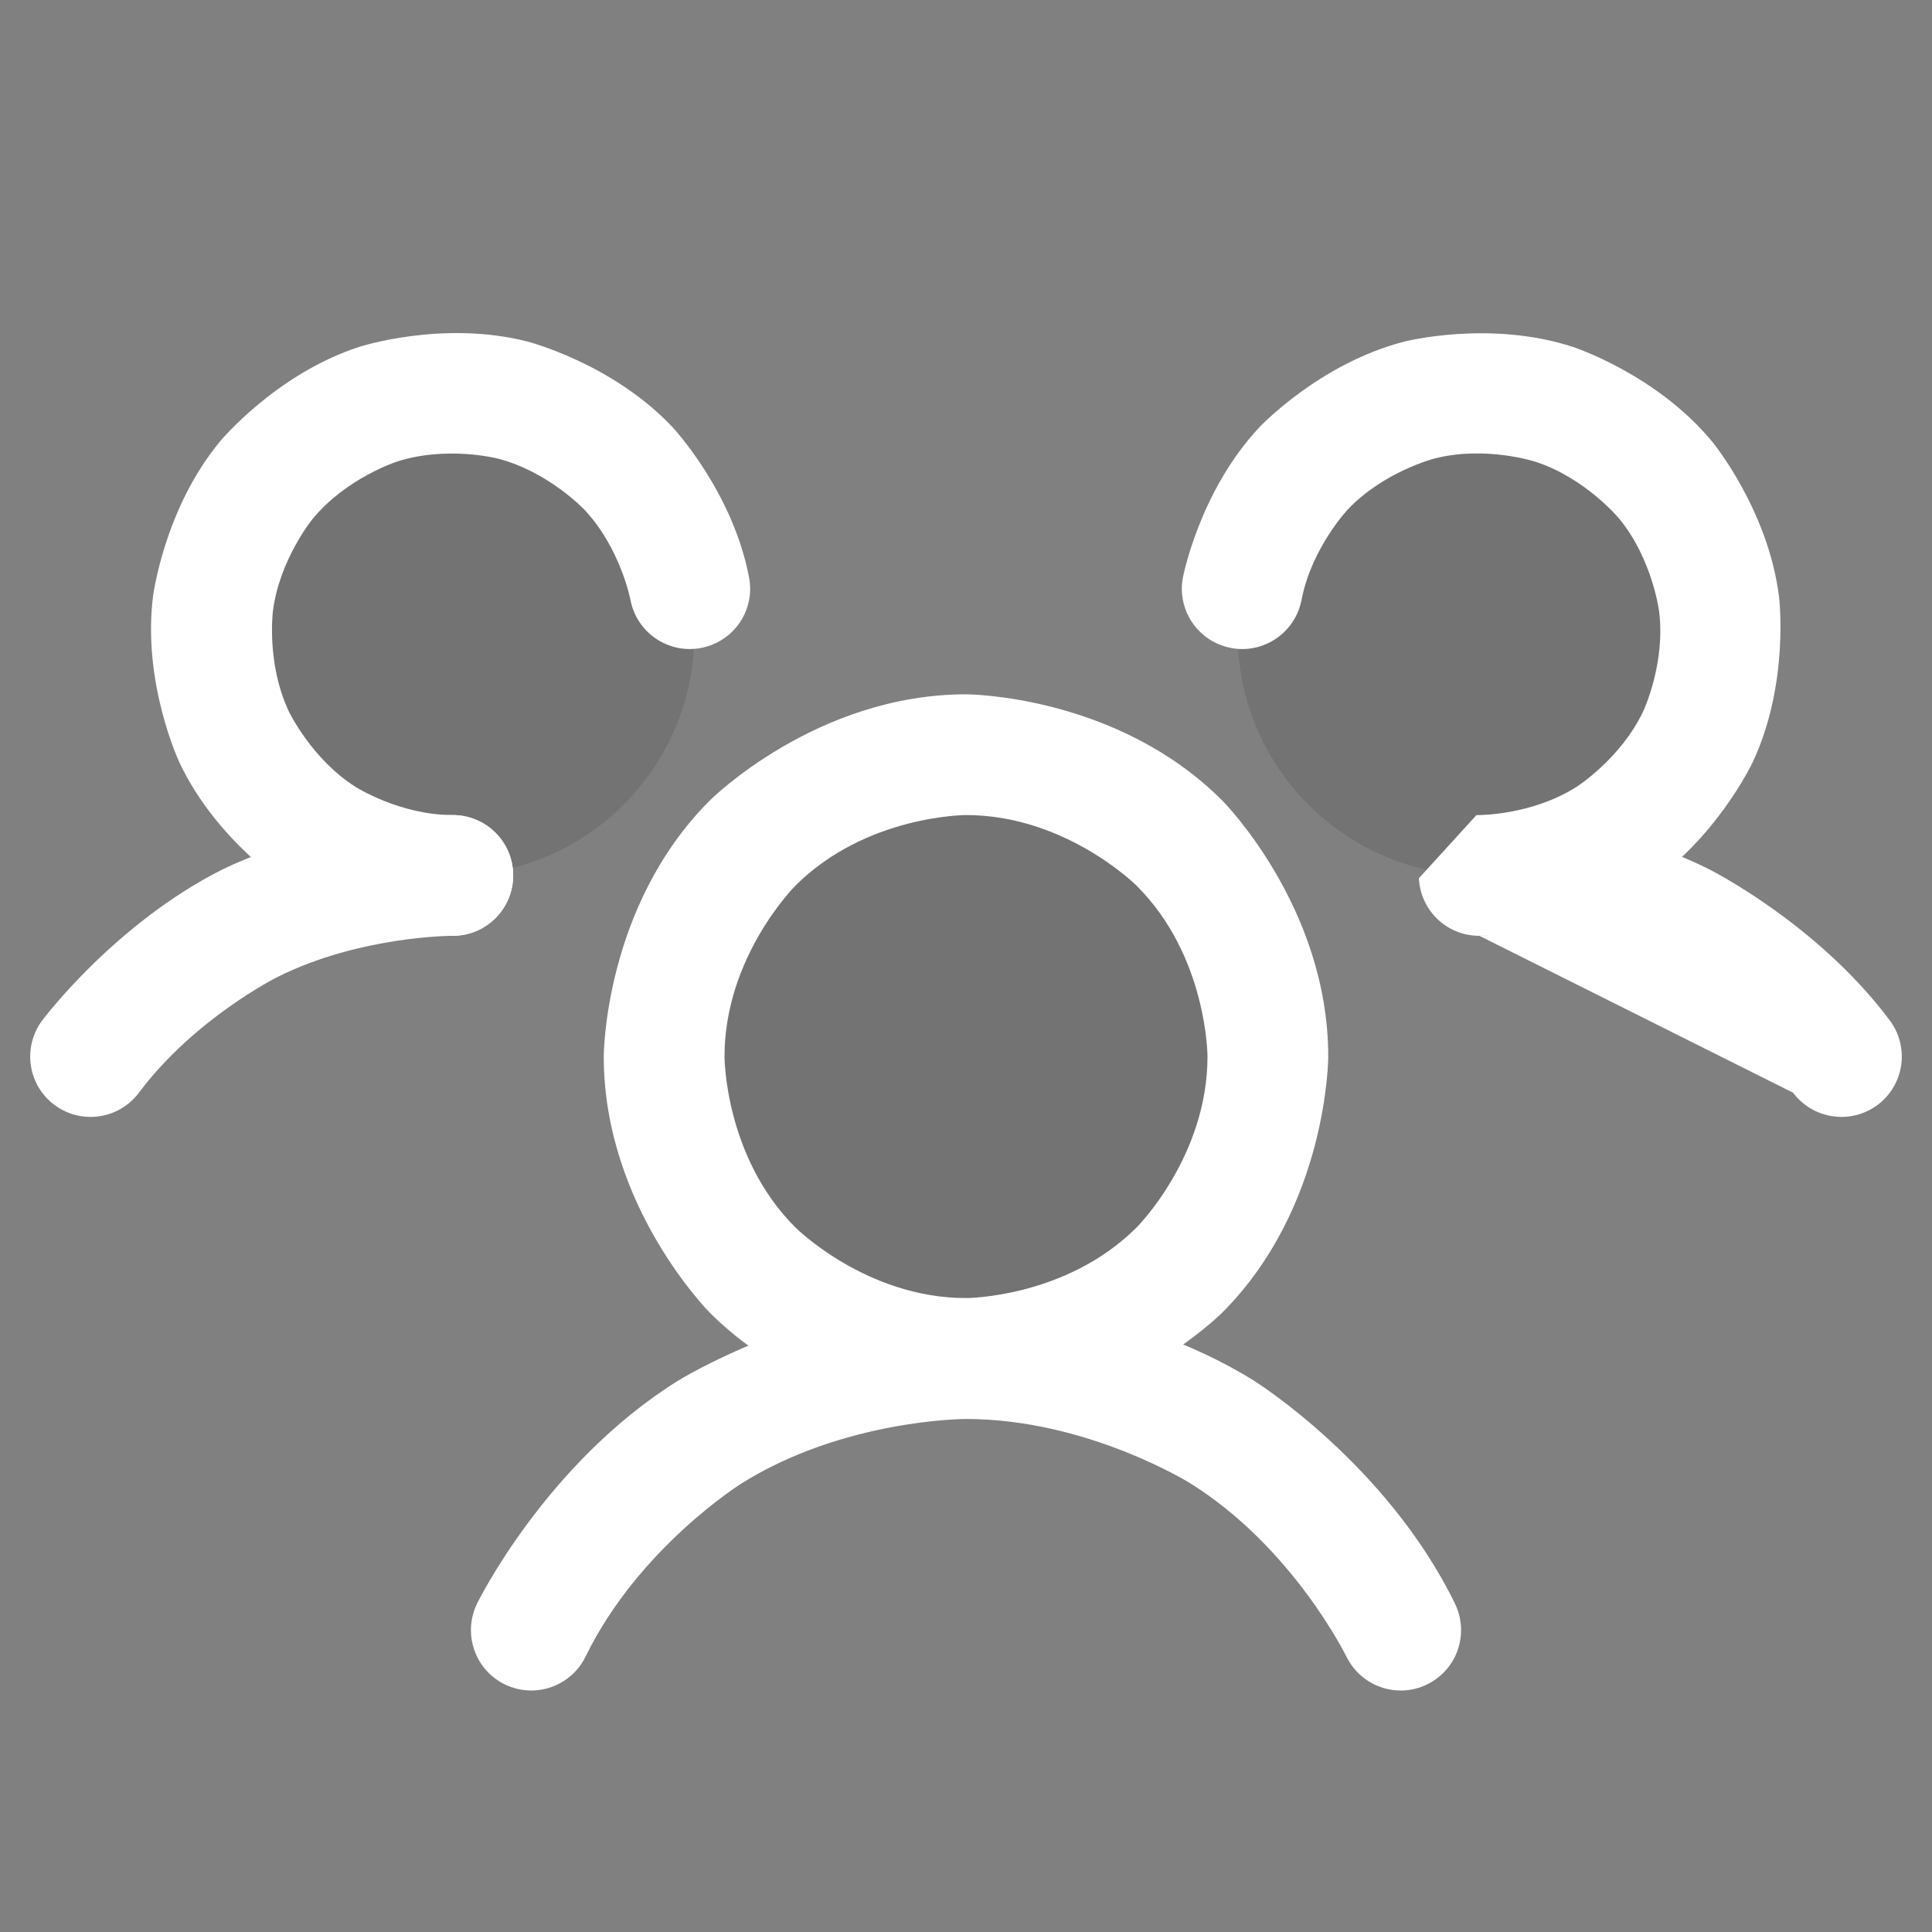 <svg width="24" height="24" viewBox="0 0 24 24" fill="none" xmlns="http://www.w3.org/2000/svg">
<rect x="0" y="0" width="24" height="24" fill="#808080" stroke="none"/>
<path d="M15.75 13.125C15.75 15.196 14.071 16.875 12 16.875C9.929 16.875 8.25 15.196 8.25 13.125C8.25 11.054 9.929 9.375 12 9.375C14.071 9.375 15.75 11.054 15.75 13.125Z" fill="black" fill-opacity="0.1"/>
<path d="M8.625 7.875C8.625 9.532 7.282 10.875 5.625 10.875C3.968 10.875 2.625 9.532 2.625 7.875C2.625 6.218 3.968 4.875 5.625 4.875C7.282 4.875 8.625 6.218 8.625 7.875Z" fill="black" fill-opacity="0.1"/>
<path d="M21.375 7.875C21.375 9.532 20.032 10.875 18.375 10.875C16.718 10.875 15.375 9.532 15.375 7.875C15.375 6.218 16.718 4.875 18.375 4.875C20.032 4.875 21.375 6.218 21.375 7.875Z" fill="black" fill-opacity="0.1"/>
<path fill-rule="evenodd" clip-rule="evenodd" d="M12 8.625C12 8.625 13.864 8.625 15.182 9.943C15.182 9.943 16.5 11.261 16.5 13.125C16.5 13.125 16.5 14.989 15.182 16.307C15.182 16.307 13.864 17.625 12 17.625C12 17.625 10.136 17.625 8.818 16.307C8.818 16.307 7.5 14.989 7.5 13.125C7.5 13.125 7.5 11.261 8.818 9.943C8.818 9.943 10.136 8.625 12 8.625ZM12 10.125C12 10.125 10.757 10.125 9.879 11.004C9.879 11.004 9 11.882 9 13.125C9 13.125 9 14.368 9.879 15.246C9.879 15.246 10.757 16.125 12 16.125C12 16.125 13.243 16.125 14.121 15.246C14.121 15.246 15 14.368 15 13.125C15 13.125 15 11.882 14.121 11.004C14.121 11.004 13.243 10.125 12 10.125Z" fill="white"/>
<path d="M22.274 13.574L22.274 13.574C22.393 13.733 22.571 13.839 22.768 13.867C22.803 13.872 22.839 13.875 22.875 13.875L22.876 13.875C23.038 13.875 23.195 13.822 23.324 13.726C23.514 13.584 23.625 13.361 23.625 13.125L23.625 13.116C23.623 12.957 23.571 12.803 23.476 12.676L23.475 12.675C22.574 11.469 21.227 10.796 21.227 10.796C19.88 10.123 18.374 10.125 18.374 10.125L18.375 10.125C18.789 10.125 19.125 10.461 19.125 10.875C19.125 11.289 18.79 11.624 18.377 11.625L22.274 13.574Z" fill="white"/>
<path d="M3.444 12.138C4.473 11.623 5.624 11.625 5.624 11.625L5.625 11.625H5.625C5.637 11.625 5.648 11.625 5.66 11.624C5.846 11.616 6.022 11.538 6.154 11.406C6.295 11.266 6.375 11.075 6.375 10.876L6.375 10.875V10.875C6.375 10.83 6.371 10.784 6.363 10.74C6.298 10.384 5.988 10.126 5.626 10.125L5.625 10.125C4.12 10.123 2.773 10.796 2.773 10.796C1.426 11.469 0.525 12.675 0.525 12.675L0.524 12.676C0.427 12.806 0.375 12.963 0.375 13.125L0.375 13.133C0.375 13.166 0.378 13.199 0.383 13.232C0.411 13.429 0.517 13.607 0.676 13.726C0.806 13.823 0.963 13.875 1.125 13.875C1.135 13.875 1.145 13.875 1.155 13.874C1.381 13.865 1.59 13.755 1.726 13.574C2.415 12.652 3.444 12.138 3.444 12.138Z" fill="white"/>
<path d="M14.786 18.426C16.064 19.224 16.725 20.578 16.725 20.578L16.726 20.579L16.726 20.579C16.852 20.837 17.113 21 17.4 21L17.421 21C17.528 20.997 17.633 20.971 17.729 20.924C17.987 20.798 18.15 20.537 18.15 20.25L18.15 20.23C18.147 20.122 18.121 20.017 18.074 19.921L18.074 19.92C17.224 18.18 15.581 17.154 15.581 17.154C13.937 16.127 12 16.127 12 16.127C10.063 16.127 8.419 17.154 8.419 17.154C6.776 18.18 5.926 19.92 5.926 19.92L5.926 19.921C5.876 20.023 5.85 20.136 5.85 20.25L5.85 20.26C5.851 20.34 5.865 20.419 5.891 20.494C5.955 20.682 6.092 20.837 6.271 20.924C6.373 20.974 6.486 21 6.6 21L6.617 21C6.898 20.993 7.151 20.831 7.274 20.579C7.935 19.224 9.214 18.426 9.214 18.426C10.492 17.627 12 17.627 12 17.627C13.507 17.627 14.786 18.426 14.786 18.426Z" fill="white"/>
<path d="M7.262 6.334C7.709 6.811 7.832 7.453 7.832 7.453C7.869 7.649 7.983 7.821 8.147 7.933C8.272 8.017 8.418 8.063 8.569 8.063L8.574 8.063C8.619 8.062 8.665 8.058 8.709 8.049C9.063 7.982 9.319 7.673 9.319 7.313L9.319 7.308C9.318 7.263 9.314 7.217 9.305 7.172C9.101 6.102 8.355 5.307 8.355 5.307C7.609 4.513 6.553 4.243 6.553 4.243C5.498 3.972 4.462 4.309 4.462 4.309C3.425 4.646 2.731 5.486 2.731 5.486C2.037 6.326 1.901 7.408 1.901 7.408C1.765 8.489 2.23 9.474 2.23 9.474C2.695 10.46 3.615 11.043 3.615 11.043C4.536 11.626 5.625 11.625 5.625 11.625L5.626 11.625C5.825 11.625 6.015 11.546 6.156 11.405C6.296 11.264 6.375 11.074 6.375 10.875L6.375 10.874C6.375 10.46 6.039 10.125 5.625 10.125L5.624 10.125C4.97 10.126 4.418 9.776 4.418 9.776C3.866 9.426 3.587 8.835 3.587 8.835C3.308 8.243 3.39 7.595 3.39 7.595C3.471 6.946 3.887 6.442 3.887 6.442C4.304 5.938 4.926 5.736 4.926 5.736C5.547 5.533 6.181 5.696 6.181 5.696C6.814 5.858 7.262 6.334 7.262 6.334Z" fill="white"/>
<path d="M19.582 9.776C19.03 10.126 18.376 10.125 18.376 10.125L18.375 10.125C18.363 10.125 18.352 10.125 18.34 10.126L17.626 10.91C17.635 11.097 17.712 11.273 17.844 11.405C17.985 11.546 18.175 11.625 18.374 11.625L18.375 11.625C19.464 11.626 20.385 11.043 20.385 11.043C21.305 10.46 21.77 9.474 21.77 9.474C22.235 8.489 22.099 7.408 22.099 7.408C21.963 6.326 21.269 5.486 21.269 5.486C20.575 4.646 19.538 4.309 19.538 4.309C18.502 3.972 17.447 4.243 17.447 4.243C16.391 4.513 15.645 5.307 15.645 5.307C14.899 6.102 14.695 7.172 14.695 7.172C14.686 7.218 14.681 7.265 14.681 7.313C14.681 7.335 14.682 7.358 14.684 7.38C14.714 7.713 14.962 7.987 15.291 8.049C15.337 8.058 15.384 8.063 15.431 8.063C15.454 8.063 15.476 8.062 15.499 8.06C15.832 8.029 16.105 7.782 16.168 7.453C16.291 6.811 16.738 6.334 16.738 6.334C17.186 5.858 17.819 5.696 17.819 5.696C18.453 5.533 19.074 5.736 19.074 5.736C19.696 5.938 20.113 6.442 20.113 6.442C20.529 6.946 20.61 7.595 20.61 7.595C20.692 8.243 20.413 8.835 20.413 8.835C20.134 9.426 19.582 9.776 19.582 9.776Z" fill="white"/>
</svg>
